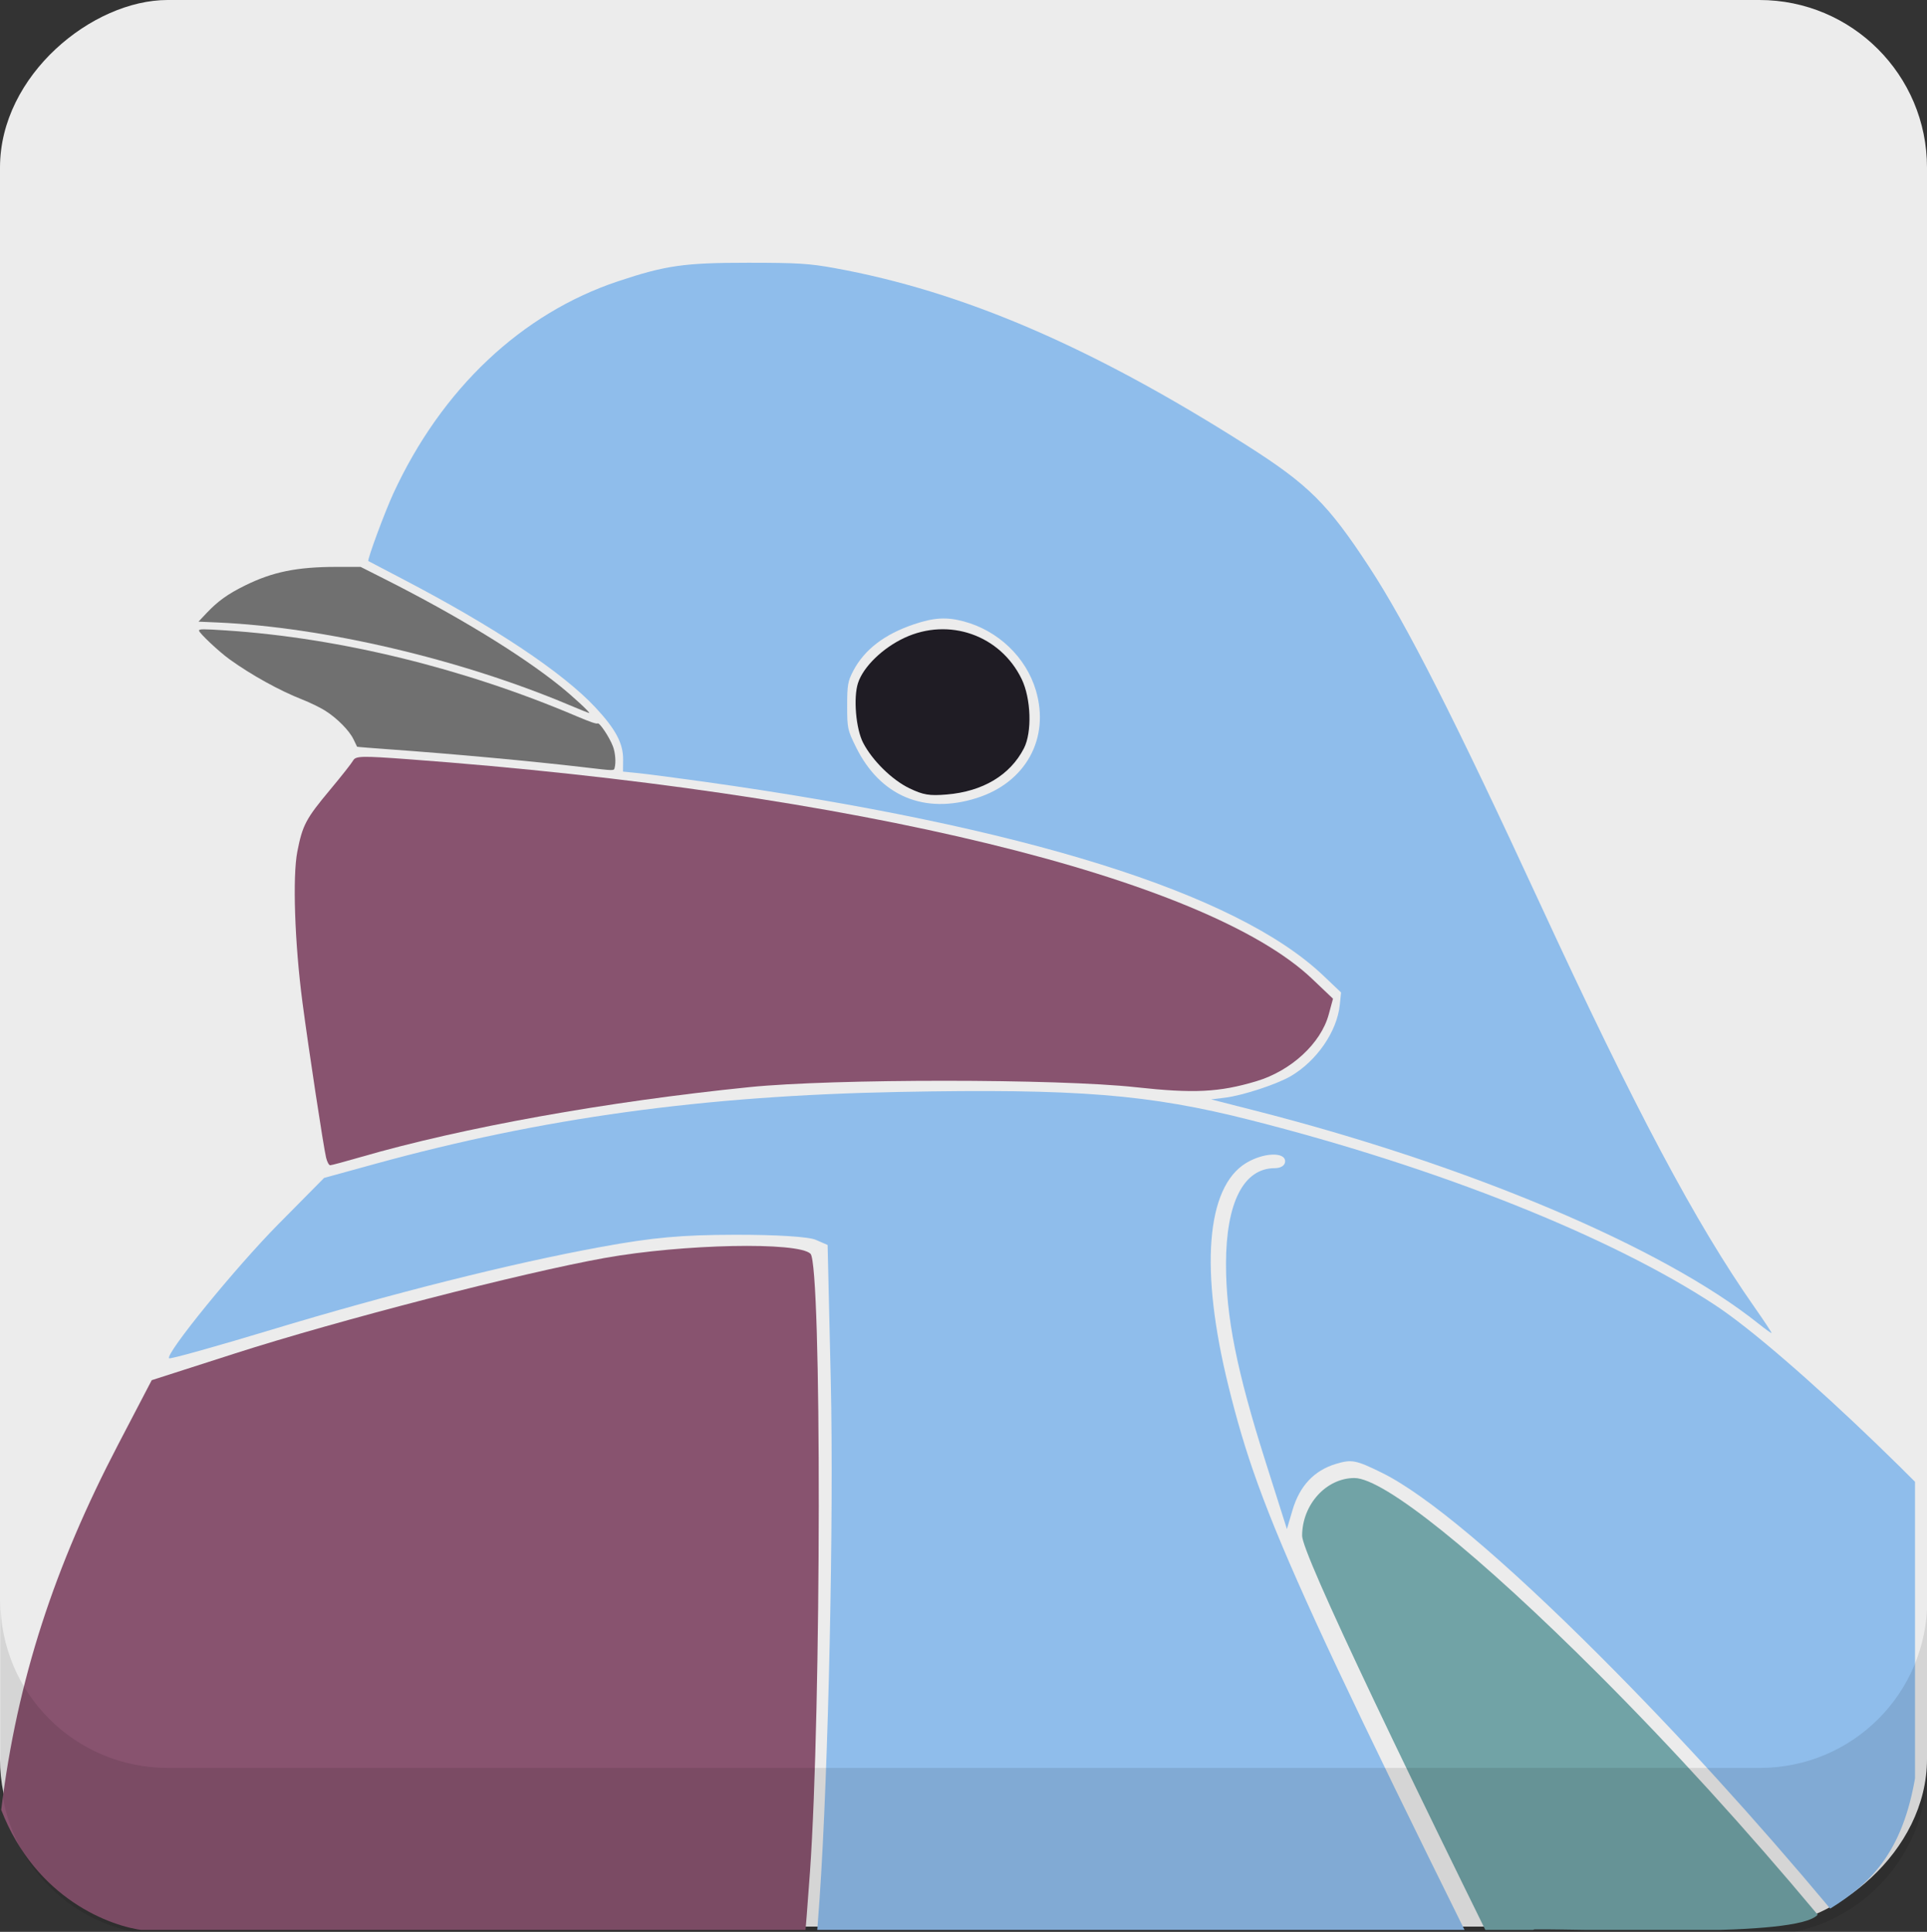 <?xml version="1.0" encoding="UTF-8" standalone="no"?>
<!-- Created with Inkscape (http://www.inkscape.org/) -->

<svg
   xmlns:dc="http://purl.org/dc/elements/1.1/"
   xmlns:cc="http://creativecommons.org/ns#"
   xmlns:rdf="http://www.w3.org/1999/02/22-rdf-syntax-ns#"
   xmlns:svg="http://www.w3.org/2000/svg"
   xmlns="http://www.w3.org/2000/svg"
   xmlns:sodipodi="http://sodipodi.sourceforge.net/DTD/sodipodi-0.dtd"
   xmlns:inkscape="http://www.inkscape.org/namespaces/inkscape"
   version="1.1"
   id="svg2"
   width="46"
   height="46.125"
   viewBox="0 0 46 46.125"
   sodipodi:docname="cotinga_icon_numix_square.svg"
   inkscape:version="0.92.5 (2060ec1f9f, 2020-04-08)"
   inkscape:export-filename="/home/nico/dev/piya/cotinga_icon.svg.png"
   inkscape:export-xdpi="11.032781"
   inkscape:export-ydpi="11.032781">
  <rect x="0" y="0" width="46" height="46.125" fill="#333333" stroke="none"/>
  <defs
     id="defs6">
    <clipPath
       clipPathUnits="userSpaceOnUse"
       id="clipPath877">
      <circle
         style="display:inline;opacity:1;fill:#999999;fill-opacity:1;stroke:none;stroke-width:0.341;stroke-miterlimit:4;stroke-dasharray:none;stroke-dashoffset:0;stroke-opacity:1"
         id="circle879"
         cx="586.545"
         cy="379.98"
         r="156.624" />
    </clipPath>
    <clipPath
       clipPathUnits="userSpaceOnUse"
       id="clipPath885">
      <circle
         style="display:inline;opacity:1;fill:#999999;fill-opacity:1;stroke:none;stroke-width:0.341;stroke-miterlimit:4;stroke-dasharray:none;stroke-dashoffset:0;stroke-opacity:1"
         id="circle887"
         cx="586.545"
         cy="379.98"
         r="156.624" />
    </clipPath>
    <clipPath
       clipPathUnits="userSpaceOnUse"
       id="clipPath889">
      <circle
         style="display:inline;opacity:1;fill:#999999;fill-opacity:1;stroke:none;stroke-width:0.341;stroke-miterlimit:4;stroke-dasharray:none;stroke-dashoffset:0;stroke-opacity:1"
         id="circle891"
         cx="586.545"
         cy="379.98"
         r="156.624" />
    </clipPath>
    <clipPath
       clipPathUnits="userSpaceOnUse"
       id="clipPath893">
      <circle
         style="display:inline;opacity:1;fill:#999999;fill-opacity:1;stroke:none;stroke-width:0.341;stroke-miterlimit:4;stroke-dasharray:none;stroke-dashoffset:0;stroke-opacity:1"
         id="circle895"
         cx="586.545"
         cy="379.98"
         r="156.624" />
    </clipPath>
    <clipPath
       clipPathUnits="userSpaceOnUse"
       id="clipPath897">
      <circle
         style="display:inline;opacity:1;fill:#999999;fill-opacity:1;stroke:none;stroke-width:0.341;stroke-miterlimit:4;stroke-dasharray:none;stroke-dashoffset:0;stroke-opacity:1"
         id="circle899"
         cx="586.545"
         cy="379.98"
         r="156.624" />
    </clipPath>
    <clipPath
       clipPathUnits="userSpaceOnUse"
       id="clipPath901">
      <circle
         style="display:inline;opacity:1;fill:#999999;fill-opacity:1;stroke:none;stroke-width:0.341;stroke-miterlimit:4;stroke-dasharray:none;stroke-dashoffset:0;stroke-opacity:1"
         id="circle903"
         cx="586.545"
         cy="379.98"
         r="156.624" />
    </clipPath>
    <linearGradient
       id="bg"
       x1="1"
       x2="47"
       gradientTransform="translate(-271.356,429.923)"
       gradientUnits="userSpaceOnUse">
      <stop
         stop-color="#b5945b"
         offset="0"
         id="stop910" />
      <stop
         stop-color="#bb9e69"
         offset="1"
         id="stop912" />
    </linearGradient>
    <clipPath
       clipPathUnits="userSpaceOnUse"
       id="clipPath1628">
      <rect
         ry="4"
         transform="rotate(-90)"
         x="-535.794"
         y="444.963"
         width="298.206"
         height="298.206"
         rx="4"
         style="display:inline;fill:#008000;fill-opacity:1;stroke-width:6.483"
         id="rect1630" />
    </clipPath>
    <clipPath
       clipPathUnits="userSpaceOnUse"
       id="clipPath1632">
      <rect
         ry="4"
         transform="rotate(-90)"
         x="-535.794"
         y="444.963"
         width="298.206"
         height="298.206"
         rx="4"
         style="display:inline;fill:#008000;fill-opacity:1;stroke-width:6.483"
         id="rect1634" />
    </clipPath>
    <clipPath
       clipPathUnits="userSpaceOnUse"
       id="clipPath1636">
      <rect
         ry="4"
         transform="rotate(-90)"
         x="-535.794"
         y="444.963"
         width="298.206"
         height="298.206"
         rx="4"
         style="display:inline;fill:#008000;fill-opacity:1;stroke-width:6.483"
         id="rect1638" />
    </clipPath>
    <clipPath
       clipPathUnits="userSpaceOnUse"
       id="clipPath1640">
      <rect
         ry="4"
         transform="rotate(-90)"
         x="-535.794"
         y="444.963"
         width="298.206"
         height="298.206"
         rx="4"
         style="display:inline;fill:#008000;fill-opacity:1;stroke-width:6.483"
         id="rect1642" />
    </clipPath>
    <clipPath
       clipPathUnits="userSpaceOnUse"
       id="clipPath1648">
      <rect
         ry="4"
         x="-535.604"
         y="440.921"
         width="46"
         height="46"
         rx="4"
         style="display:inline;fill:#008000;fill-opacity:1"
         id="rect1650" />
    </clipPath>
    <clipPath
       clipPathUnits="userSpaceOnUse"
       id="clipPath1781">
      <rect
         style="display:inline;fill:#008000;fill-opacity:1;stroke:none;stroke-width:17.987;stroke-linecap:round;stroke-linejoin:round;stroke-miterlimit:4;stroke-dasharray:none;stroke-opacity:1"
         id="rect1783"
         width="298.533"
         height="299.6"
         x="444.636"
         y="237.588"
         rx="4"
         ry="4" />
    </clipPath>
    <clipPath
       clipPathUnits="userSpaceOnUse"
       id="clipPath1785">
      <rect
         style="display:inline;fill:#008000;fill-opacity:1;stroke:none;stroke-width:17.987;stroke-linecap:round;stroke-linejoin:round;stroke-miterlimit:4;stroke-dasharray:none;stroke-opacity:1"
         id="rect1787"
         width="298.533"
         height="299.6"
         x="444.636"
         y="237.588"
         rx="4"
         ry="4" />
    </clipPath>
    <clipPath
       clipPathUnits="userSpaceOnUse"
       id="clipPath1789">
      <rect
         style="display:inline;fill:#008000;fill-opacity:1;stroke:none;stroke-width:17.987;stroke-linecap:round;stroke-linejoin:round;stroke-miterlimit:4;stroke-dasharray:none;stroke-opacity:1"
         id="rect1791"
         width="298.533"
         height="299.6"
         x="444.636"
         y="237.588"
         rx="4"
         ry="4" />
    </clipPath>
    <clipPath
       clipPathUnits="userSpaceOnUse"
       id="clipPath1793">
      <rect
         style="display:inline;fill:#008000;fill-opacity:1;stroke:none;stroke-width:17.987;stroke-linecap:round;stroke-linejoin:round;stroke-miterlimit:4;stroke-dasharray:none;stroke-opacity:1"
         id="rect1795"
         width="298.533"
         height="299.6"
         x="444.636"
         y="237.588"
         rx="4"
         ry="4" />
    </clipPath>
    <clipPath
       clipPathUnits="userSpaceOnUse"
       id="clipPath1797">
      <rect
         style="display:inline;fill:#008000;fill-opacity:1;stroke:none;stroke-width:17.987;stroke-linecap:round;stroke-linejoin:round;stroke-miterlimit:4;stroke-dasharray:none;stroke-opacity:1"
         id="rect1799"
         width="298.533"
         height="299.6"
         x="444.636"
         y="237.588"
         rx="4"
         ry="4" />
    </clipPath>
    <clipPath
       clipPathUnits="userSpaceOnUse"
       id="clipPath1801">
      <rect
         style="display:inline;fill:#008000;fill-opacity:1;stroke:none;stroke-width:17.987;stroke-linecap:round;stroke-linejoin:round;stroke-miterlimit:4;stroke-dasharray:none;stroke-opacity:1"
         id="rect1803"
         width="298.533"
         height="299.6"
         x="444.636"
         y="237.588"
         rx="4"
         ry="4" />
    </clipPath>
    <clipPath
       clipPathUnits="userSpaceOnUse"
       id="clipPath1805">
      <rect
         style="display:inline;fill:#008000;fill-opacity:1;stroke:none;stroke-width:17.987;stroke-linecap:round;stroke-linejoin:round;stroke-miterlimit:4;stroke-dasharray:none;stroke-opacity:1"
         id="rect1807"
         width="298.533"
         height="299.6"
         x="444.636"
         y="237.588"
         rx="4"
         ry="4" />
    </clipPath>
    <clipPath
       clipPathUnits="userSpaceOnUse"
       id="clipPath1809">
      <rect
         style="display:inline;fill:#008000;fill-opacity:1;stroke:none;stroke-width:17.987;stroke-linecap:round;stroke-linejoin:round;stroke-miterlimit:4;stroke-dasharray:none;stroke-opacity:1"
         id="rect1811"
         width="298.533"
         height="299.6"
         x="444.636"
         y="237.588"
         rx="4"
         ry="4" />
    </clipPath>
  </defs>
  <sodipodi:namedview
     pagecolor="#ffffff"
     bordercolor="#666666"
     borderopacity="1"
     objecttolerance="10"
     gridtolerance="10"
     guidetolerance="10"
     inkscape:pageopacity="0"
     inkscape:pageshadow="2"
     inkscape:window-width="1870"
     inkscape:window-height="1016"
     id="namedview4"
     showgrid="false"
     inkscape:zoom="8.0000002"
     inkscape:cx="-6.8396874"
     inkscape:cy="21.590097"
     inkscape:window-x="50"
     inkscape:window-y="36"
     inkscape:window-maximized="1"
     inkscape:current-layer="layer3"
     fit-margin-top="0"
     fit-margin-left="0"
     fit-margin-right="0"
     fit-margin-bottom="0" />
  <g
     inkscape:groupmode="layer"
     id="layer1"
     inkscape:label="Background"
     transform="translate(-440.921,-489.604)"
     style="display:inline">
    <rect
       ry="4"
       transform="rotate(-90,-2.7689822e-8,1.7960375e-6)"
       x="-535.604"
       y="440.921"
       width="46"
       height="46"
       rx="4"
       style="fill:#ececec;fill-opacity:1"
       id="rect923"
       clip-path="url(#clipPath1648)" />
  </g>
  <g
     inkscape:groupmode="layer"
     id="layer3"
     inkscape:label="Layer 3"
     style="display:inline"
     transform="translate(-440.921,-489.604)">
    <path
       style="opacity:1;fill:#1d2124;fill-opacity:1;stroke:none;stroke-width:0.289;stroke-miterlimit:4;stroke-dasharray:none;stroke-dashoffset:0;stroke-opacity:1"
       d="m 816.18,1028.227 c -4.92,-1.699 -9.828,-9.232 -14.257,-21.878 -0.605,-1.729 -1.561,-5.229 -2.517,-9.22 -7.513,-31.366 -15.557,-60.673 -21.135,-77.005 -0.759,-2.222 -1.354,-4.066 -1.322,-4.097 0.087,-0.086 3.155,5.173 10.228,17.539 10.705,18.714 12.675,21.794 15.924,24.898 2.355,2.25 3.906,2.817 6.086,2.227 3.375,-0.914 5.398,-4.302 6.048,-10.134 0.109,-0.982 0.225,-1.811 0.257,-1.843 0.032,-0.032 0.366,0.411 0.743,0.984 3.386,5.153 8.359,11.18 11.174,13.542 3.21,2.693 5.271,3.219 6.958,1.776 2.561,-2.192 2.97,-8.948 1.106,-18.313 -0.204,-1.028 -0.344,-1.897 -0.309,-1.931 0.034,-0.034 0.588,0.766 1.23,1.778 5.653,8.911 10.555,14.249 13.487,14.689 2.733,0.41 4.04,-2.165 4.594,-9.051 0.681,-8.463 -0.926,-25.962 -4.149,-45.184 -0.385,-2.294 -0.678,-4.194 -0.652,-4.22 0.138,-0.143 8.735,16.434 12.26,23.642 15.14,30.951 23.239,52.332 24.906,65.743 0.331,2.667 0.252,6.455 -0.17,8.078 -0.819,3.153 -2.19,4.555 -4.923,5.037 -2.512,0.442 -6.588,-0.684 -11.682,-3.229 -1.717,-0.858 -3.145,-1.527 -3.174,-1.487 -0.029,0.04 -0.283,0.658 -0.564,1.374 -2.482,6.306 -7.511,12.181 -11.815,13.802 -2.556,0.962 -5.358,1.118 -7.902,0.44 -2.661,-0.71 -6.51,-2.975 -9.3,-5.473 -1.086,-0.972 -1.316,-1.103 -1.779,-1.01 -0.459,0.092 -0.614,0.295 -1.131,1.49 -3.94,9.107 -9.15,15.665 -13.527,17.026 -1.463,0.455 -3.399,0.46 -4.694,0.013 z"
       id="path868"
       inkscape:connector-curvature="0"
       clip-path="url(#clipPath877)" />
    <path
       style="display:inline;opacity:1;fill:#8fbdeb;fill-opacity:1;stroke:none;stroke-width:2.752;stroke-miterlimit:4;stroke-dasharray:none;stroke-dashoffset:0;stroke-opacity:1"
       d="m 718.841,443.152 c -14.836,-11.841 -44.899,-24.55 -78.102,-33.016 l -6.689,-1.706 2.169,-0.265 c 2.705,-0.331 8.035,-2.077 10.186,-3.338 4.034,-2.364 7.172,-6.927 7.598,-11.047 l 0.199,-1.925 -2.801,-2.661 c -13.449,-12.776 -46.41,-23.084 -95.995,-30.021 -4.276,-0.598 -8.84,-1.195 -10.143,-1.325 l -2.369,-0.238 0.018,-1.856 c 0.025,-2.502 -1.155,-4.727 -4.284,-8.08 -5.103,-5.469 -15.716,-12.534 -30.048,-20.003 -2.784,-1.451 -5.106,-2.668 -5.159,-2.705 -0.211,-0.146 2.552,-7.619 3.874,-10.481 7.5,-16.234 19.868,-27.909 34.858,-32.904 7.368,-2.455 10.241,-2.864 20.123,-2.863 7.634,8e-4 9.484,0.114 13.379,0.821 19.906,3.611 39.87,12.195 63.924,27.489 9.574,6.087 12.573,9.066 18.977,18.849 5.791,8.846 13.255,23.559 26.507,52.249 14.693,31.809 24.074,49.465 33.214,62.512 1.516,2.165 2.711,3.973 2.655,4.019 -0.056,0.045 -0.997,-0.632 -2.09,-1.505 z M 597.711,361.712 c 7.619,-2.408 11.385,-9.256 9.181,-16.695 -1.521,-5.132 -5.842,-9.27 -11.17,-10.693 -2.666,-0.712 -4.607,-0.601 -7.71,0.44 -4.553,1.527 -7.68,3.917 -9.407,7.19 -0.856,1.623 -0.962,2.22 -0.962,5.457 -2.7e-4,3.482 0.058,3.752 1.378,6.423 3.743,7.573 10.562,10.448 18.69,7.878 z"
       id="path835"
       inkscape:connector-curvature="0"
       clip-path="url(#clipPath1809)"
       transform="matrix(0.154,0,0,0.154,372.187,452.955)" />
    <path
       style="display:inline;opacity:1;fill:#1f1c24;fill-opacity:1;stroke:none;stroke-width:3.892;stroke-miterlimit:4;stroke-dasharray:none;stroke-dashoffset:0;stroke-opacity:1"
       d="m 587.299,360.2 c -2.695,-1.293 -5.759,-4.306 -7.186,-7.065 -1.124,-2.174 -1.532,-7.007 -0.783,-9.276 0.828,-2.509 3.793,-5.395 7.168,-6.978 6.907,-3.239 14.895,-0.436 18.195,6.385 1.457,3.012 1.627,8.246 0.348,10.733 -2.141,4.164 -6.375,6.696 -11.975,7.161 -2.686,0.223 -3.626,0.067 -5.766,-0.96 z"
       id="path877"
       inkscape:connector-curvature="0"
       clip-path="url(#clipPath1805)"
       transform="matrix(0.154,0,0,0.154,372.187,452.955)" />
    <path
       style="display:inline;opacity:1;fill:#88536f;fill-opacity:1;stroke:none;stroke-width:3.892;stroke-miterlimit:4;stroke-dasharray:none;stroke-dashoffset:0;stroke-opacity:1"
       d="m 496.877,417.491 c -0.403,-1.663 -2.734,-16.982 -3.676,-24.161 -1.198,-9.131 -1.546,-19.469 -0.785,-23.338 0.808,-4.107 1.324,-5.076 5.114,-9.613 1.704,-2.04 3.297,-4.063 3.54,-4.497 0.391,-0.7 1.364,-0.721 8.564,-0.188 69.119,5.115 123.582,18.355 140.092,34.056 l 3.226,3.068 -0.664,2.448 c -1.215,4.479 -5.83,8.735 -11.218,10.348 -5.745,1.72 -9.697,1.916 -18.705,0.927 -12.042,-1.322 -46.908,-1.329 -59.865,-0.012 -22.262,2.262 -44.415,6.248 -60.278,10.847 -2.4,0.696 -4.521,1.265 -4.714,1.265 -0.193,0 -0.476,-0.518 -0.629,-1.151 z"
       id="path875"
       inkscape:connector-curvature="0"
       clip-path="url(#clipPath1801)"
       transform="matrix(0.154,0,0,0.154,372.187,452.955)" />
    <path
       style="display:inline;opacity:1;fill:#707070;fill-opacity:1;stroke:none;stroke-width:1.376;stroke-miterlimit:4;stroke-dasharray:none;stroke-dashoffset:0;stroke-opacity:1"
       d="m 536.925,356.946 c -8.183,-0.959 -20.368,-2.082 -30.172,-2.781 -2.773,-0.198 -5.057,-0.382 -5.075,-0.409 -0.018,-0.028 -0.265,-0.538 -0.548,-1.135 -0.661,-1.39 -2.607,-3.348 -4.476,-4.504 -0.771,-0.477 -2.316,-1.226 -3.435,-1.665 -3.55,-1.393 -7.88,-3.784 -11.283,-6.232 -1.662,-1.195 -4.762,-4.107 -4.762,-4.473 0,-0.26 0.59,-0.263 4.266,-0.02 17.577,1.163 36.818,5.875 54.22,13.279 2.092,0.89 3.143,1.252 3.292,1.135 0.277,-0.219 1.854,2.141 2.392,3.581 0.361,0.966 0.479,2.46 0.258,3.285 -0.132,0.492 0.044,0.494 -4.677,-0.059 z"
       id="path845"
       inkscape:connector-curvature="0"
       clip-path="url(#clipPath1797)"
       transform="matrix(0.154,0,0,0.154,372.187,452.955)" />
    <path
       style="display:inline;opacity:1;fill:#707070;fill-opacity:1;stroke:none;stroke-width:1.376;stroke-miterlimit:4;stroke-dasharray:none;stroke-dashoffset:0;stroke-opacity:1"
       d="m 534.491,347.259 c -16.831,-7.092 -37.979,-12.051 -54.464,-12.77 l -2.935,-0.128 1.244,-1.318 c 1.767,-1.872 3.285,-2.961 5.978,-4.291 4.263,-2.105 8.03,-2.874 14.102,-2.881 l 3.797,-0.004 3.706,1.871 c 11.272,5.689 21.173,11.737 27.277,16.661 1.967,1.587 4.726,4.144 4.452,4.127 -0.099,-0.006 -1.52,-0.576 -3.157,-1.265 z"
       id="path843"
       inkscape:connector-curvature="0"
       clip-path="url(#clipPath1793)"
       transform="matrix(0.154,0,0,0.154,372.187,452.955)" />
    <path
       style="opacity:1;fill:#88536f;fill-opacity:1;stroke:none;stroke-width:1.636;stroke-miterlimit:4;stroke-dasharray:none;stroke-dashoffset:0;stroke-opacity:1"
       d="m 705.22,793.925 c -2.25,-0.187 -13.525,-1.048 -25.056,-1.913 -45.474,-3.412 -61.053,-6.289 -77.384,-14.29 -42.928,-21.033 -97.423,-91.548 -146.644,-189.753 -8.764,-17.486 21.555,-49.634 12.475,-50.71 -5.025,-0.596 -16.685,-4.731 -22.099,-18.68 2.468,-20.225 8.304,-37.811 18.118,-56.624 l 5.212,-9.99 12.862,-4.132 c 16.087,-5.168 44.55,-12.521 57.35,-14.816 12.135,-2.175 30.016,-2.539 31.907,-0.65 1.75,1.748 1.69,70.803 -0.083,95.828 -2.648,37.376 -6.921,66.061 -12.566,84.373 -6.41,20.791 -6.347,20.445 -6.365,34.772 -0.014,11.148 0.428,15.467 2.294,22.431 4.812,17.961 12.759,31.309 27.159,45.618 25.807,25.645 66.219,42.643 124.784,52.489 l 17.302,2.909 3.879,4.158 c 6.723,7.207 6.492,13.273 -0.659,17.323 -4.074,2.307 -9.687,2.721 -22.483,1.657 z"
       id="path851"
       inkscape:connector-curvature="0"
       clip-path="url(#clipPath1789)"
       transform="matrix(0.154,0,0,0.154,372.187,452.955)"
       sodipodi:nodetypes="csssscscsscsscssscsccc" />
    <path
       style="opacity:1;fill:#8fbdeb;fill-opacity:1;stroke:none;stroke-width:0.707;stroke-miterlimit:4;stroke-dasharray:none;stroke-dashoffset:0;stroke-opacity:1"
       d="m 827.295,961.06 c -1.89,-1.768 -5.615,-6.291 -8.278,-10.052 l -4.842,-6.838 -0.401,4.926 c -0.479,5.881 -2.089,9.321 -4.663,9.967 -2.914,0.731 -5.157,-1.121 -9.785,-8.081 -5.167,-7.771 -20.604,-34.436 -25.456,-43.972 -1.945,-3.822 -4.128,-7.601 -4.852,-8.397 l -1.317,-1.447 -2.302,2.441 c -1.867,1.98 -2.828,2.441 -5.085,2.441 -11.579,0 -31.641,-23.002 -56.653,-64.953 l -7.739,-12.981 -6.281,-3.54 c -9.337,-5.263 -29.953,-15.514 -38.808,-19.297 -10.158,-4.34 -24.632,-9.171 -34.129,-11.391 -13.599,-3.179 -29.892,-3.096 -36.38,0.187 l -1.921,0.972 -21.424,-21.396 c -22.036,-22.007 -28.334,-29.349 -43.828,-51.094 -27.319,-38.342 -47.811,-78.022 -58.06,-112.43 -2.993,-10.046 -6.858,-25.899 -6.831,-28.016 0.007,-0.537 3.955,6.699 8.774,16.079 51.889,101.009 105.182,168.108 148.621,187.124 6.086,2.664 18.661,6.392 25.38,7.524 11.664,1.965 40.038,4.569 74.503,6.838 l 17.228,1.134 4.693,-2.357 c 9.144,-4.594 10.341,-11.21 3.575,-19.753 -3.698,-4.669 -6.9,-6.044 -17.977,-7.72 C 613.104,751.857 557.5,711.38 554.546,651.591 c -0.569,-11.524 0.527,-19.771 4.025,-30.264 7.612,-22.837 12.092,-49.798 14.805,-89.095 1.367,-19.808 2.215,-59.149 1.726,-80.137 l -0.491,-21.094 -1.84,-0.799 c -1.105,-0.48 -6.078,-0.792 -12.447,-0.782 -8.366,0.014 -12.773,0.413 -20.86,1.891 -13.86,2.533 -32.532,7.227 -51.175,12.866 -8.507,2.573 -15.594,4.551 -15.749,4.395 -0.645,-0.645 10.292,-14.08 16.904,-20.767 l 7.119,-7.199 7.839,-2.157 c 26.023,-7.161 50.916,-10.586 81.214,-11.171 27.684,-0.535 38.766,0.353 54.612,4.377 29.072,7.383 55.744,18.009 71.938,28.659 11.26,7.406 38.607,33.751 50.368,48.523 39.322,49.389 62.89,118.062 70.709,206.03 2.077,23.368 2.664,39.148 2.581,69.296 -0.071,25.553 -1.005,56.153 -1.387,45.421 -0.417,-11.726 -8.604,-66.058 -16.434,-109.061 -5.448,-29.922 -34.002,-234.666 -37.655,-243.17 -11.547,-26.878 -36.864,16.219 -36.904,54.57 -1.777,12.812 -6.868,17.9 -13.421,21.968 -11.52,-13.775 -23.556,-27.023 -35.685,-39.156 -15.061,-15.065 -26.882,-25.002 -33.799,-28.411 -4.028,-1.985 -4.686,-2.113 -7.113,-1.386 -3.39,1.016 -5.638,3.401 -6.748,7.159 l -0.871,2.95 -3.322,-10.475 c -4.449,-14.03 -6.124,-22.418 -6.119,-30.628 0.006,-9.504 2.726,-14.849 7.555,-14.849 0.96,0 1.61,-0.428 1.61,-1.061 0,-1.506 -3.401,-1.353 -6.067,0.273 -6.182,3.77 -7.181,16.568 -2.704,34.635 5.013,20.23 10.661,32.569 61.219,133.738 67.661,135.392 114.889,220.343 135.625,243.952 2.879,3.278 14.566,27.881 17.652,37.159 3.12,9.383 4.273,17.256 3.292,22.484 -0.543,2.894 -3.42,6.657 -5.773,7.551 -1.433,0.545 -1.527,0.869 -0.965,3.298 2.725,11.778 6.008,43.079 5.287,50.416 -0.431,4.391 -1.557,8.492 -2.33,8.492 -2.4,0 -9.104,-7.541 -14.301,-16.087 -1.242,-2.042 -2.549,-3.712 -2.904,-3.712 -0.838,0 -0.833,0.086 0.414,6.603 1.216,6.356 1.374,12.988 0.371,15.625 -1.022,2.687 -3.128,2.268 -7.05,-1.4 z"
       id="path939"
       inkscape:connector-curvature="0"
       clip-path="url(#clipPath1785)"
       transform="matrix(0.154,0,0,0.154,372.187,452.955)"
       sodipodi:nodetypes="cscscsscccssccssccssscsscsccsssssscccsscscssssssscscccsssscscssssssssccsscsscc" />
    <path
       style="opacity:1;fill:#71a3a6;fill-opacity:1;stroke:none;stroke-width:1.414;stroke-miterlimit:4;stroke-dasharray:none;stroke-dashoffset:0;stroke-opacity:1"
       d="M 826.059,816.091 C 800.4,779.355 758.876,702.616 691.894,568.147 663.547,511.24 648.166,478.859 648.166,476.088 c 0,-4.83 3.732,-8.954 8.103,-8.954 4.551,0 19.237,11.803 37.849,30.419 11.465,11.468 22.923,24.081 33.964,37.284 -3.105,3.602 -35.182,2.188 -43.901,2.273 -7.714,1.446 123.857,122.725 128.598,147.106 11.494,59.109 23.228,140.714 20.234,140.714 -0.429,0 -3.559,-3.977 -6.954,-8.839 z"
       id="path941"
       inkscape:connector-curvature="0"
       clip-path="url(#clipPath1781)"
       transform="matrix(0.154,0,0,0.154,372.187,452.955)"
       sodipodi:nodetypes="cssssccssc" />
    <path
       d="m 440.928,527.815 v 4 c 0,2.216 1.784,4 4,4 h 38 c 2.216,0 4,-1.784 4,-4 v -4 c 0,2.216 -1.784,4 -4,4 h -38 c -2.216,0 -4,-1.784 -4,-4 z"
       style="opacity:0.1"
       id="path830"
       inkscape:connector-curvature="0" />
  </g>
</svg>
